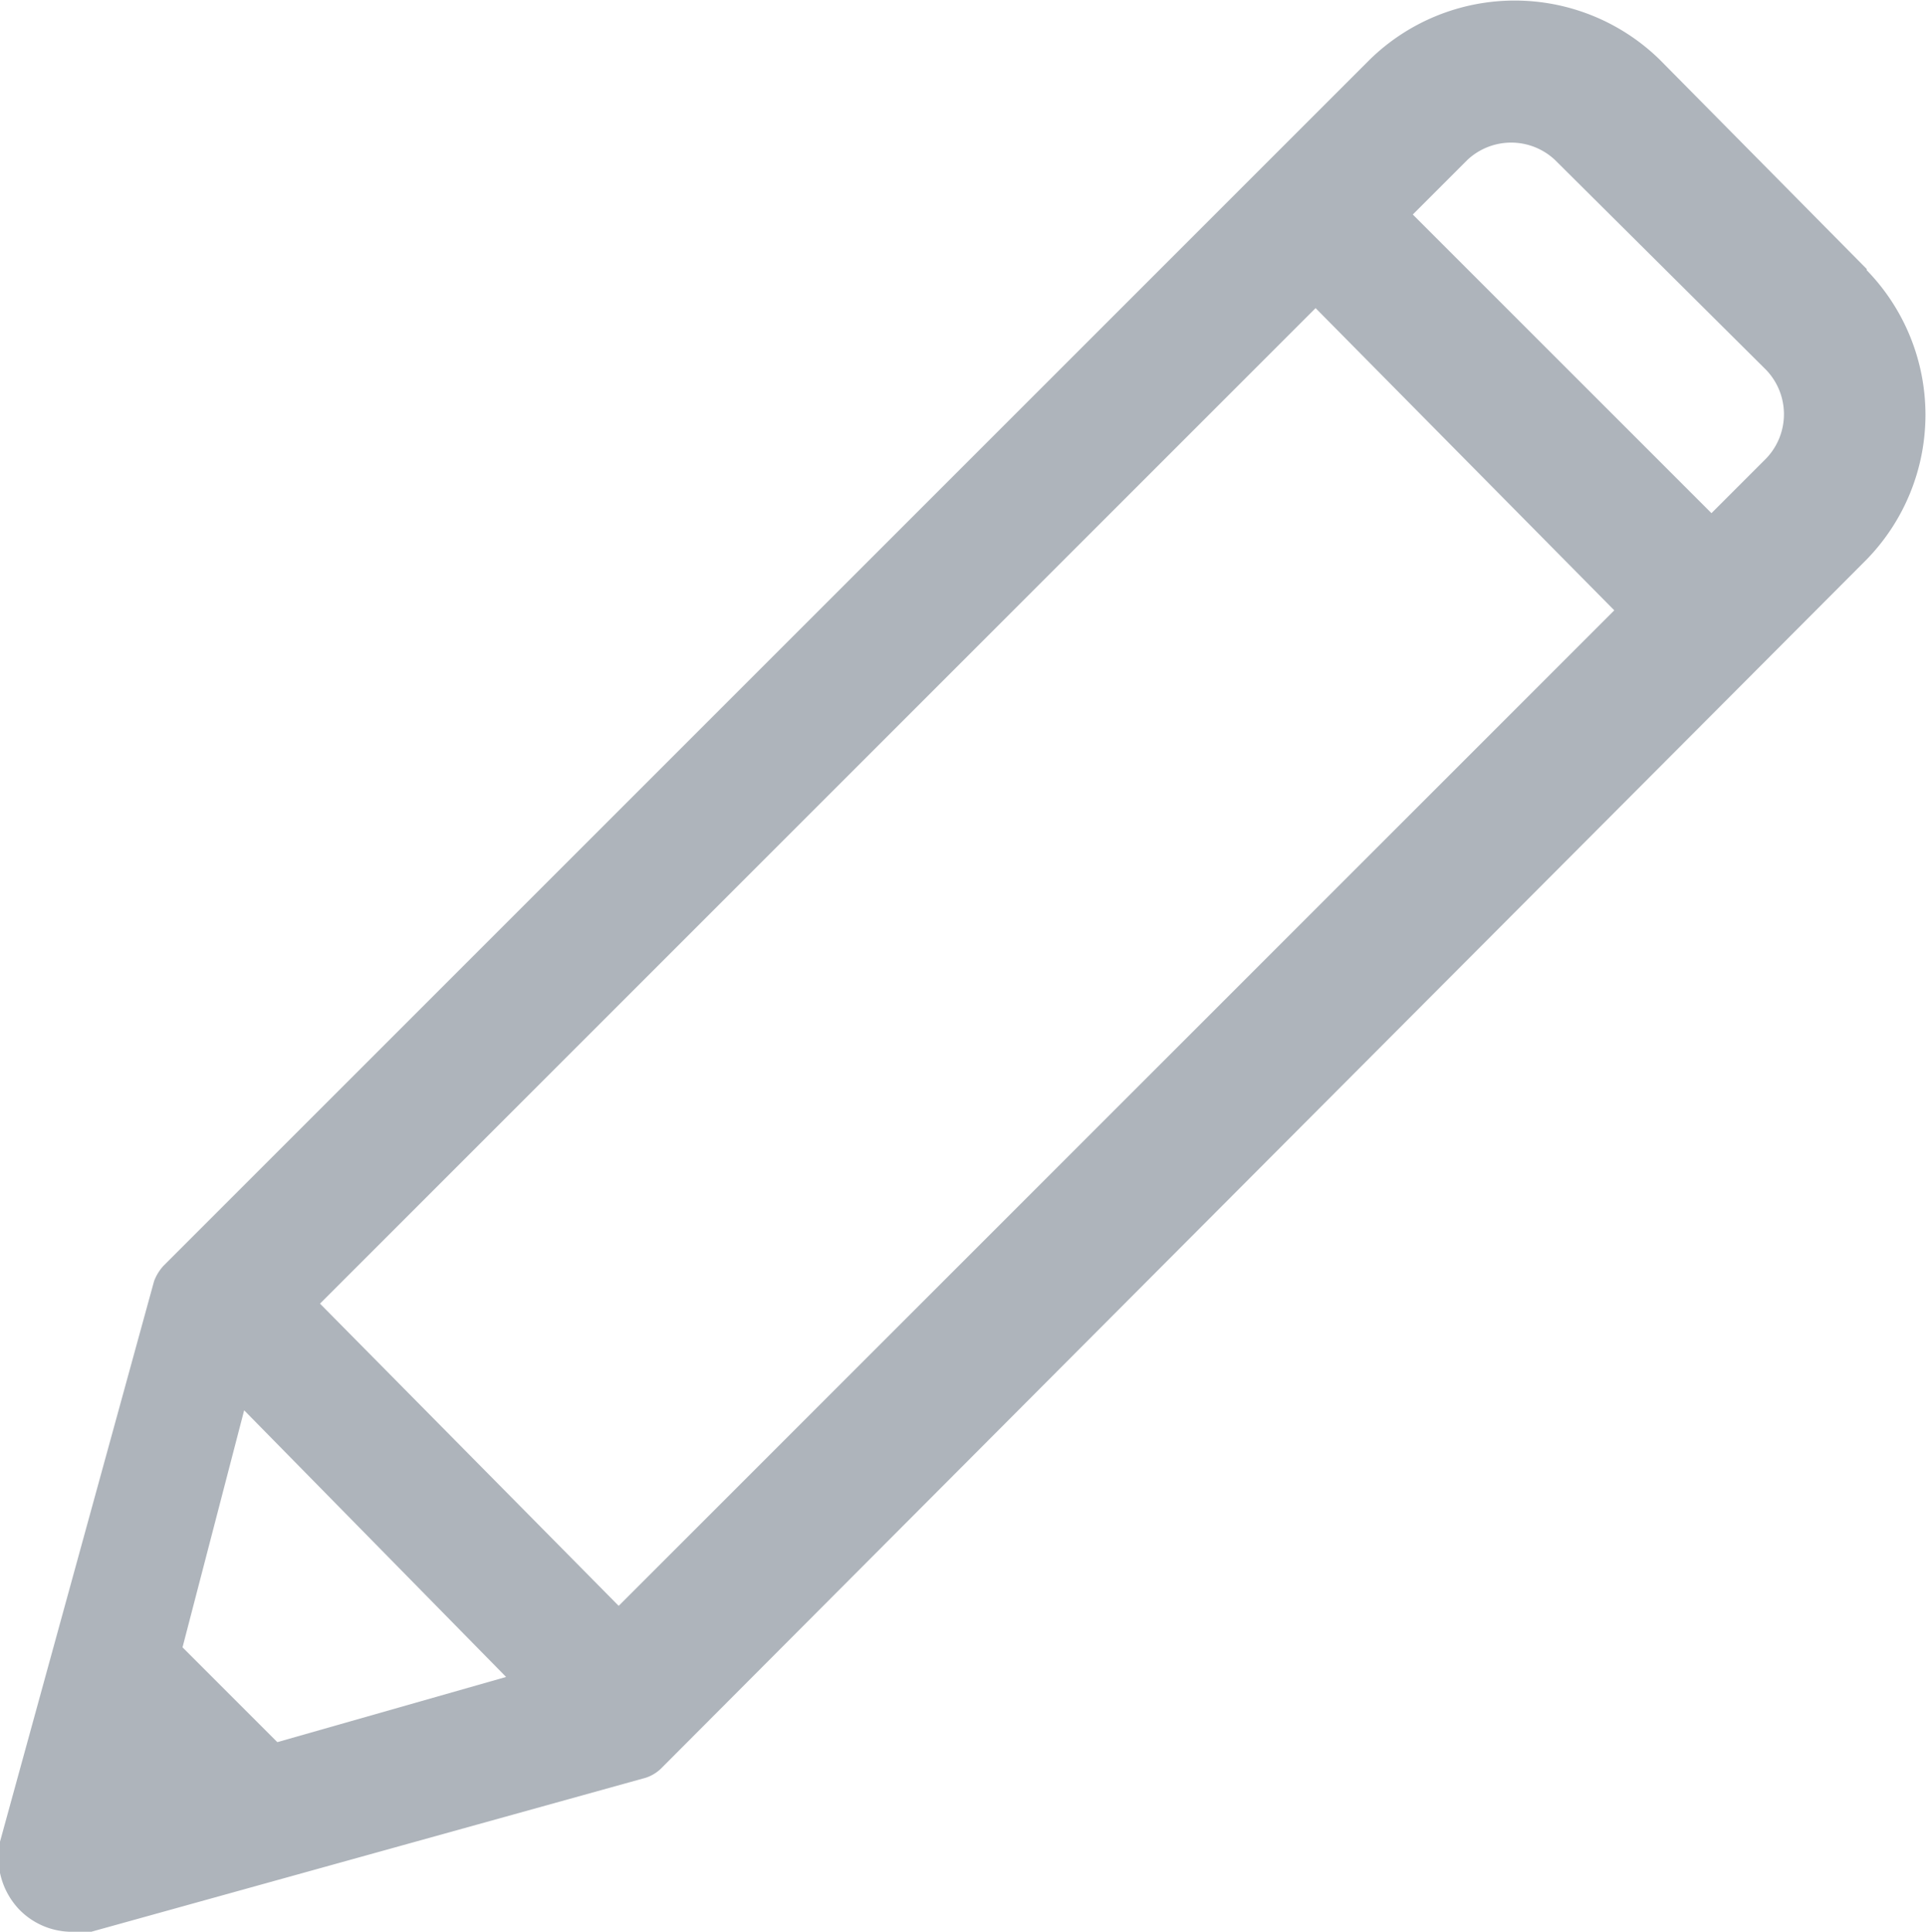 <svg xmlns="http://www.w3.org/2000/svg" viewBox="0 0 16.25 16.3"><defs><style>.cls-1{fill:#aeb4bb;}</style></defs><title>edit</title><g id="Layer_2" data-name="Layer 2"><g id="Layer_1-2" data-name="Layer 1"><path class="cls-1" d="M15.75,2.27,14,.5a1.75,1.75,0,0,0-2.44,0L1.38,10.68a.4.4,0,0,0-.08.13L0,15.54a.64.64,0,0,0,.16.57.62.62,0,0,0,.43.19.33.33,0,0,0,.18,0L5.45,15a.34.34,0,0,0,.14-.09L15.75,4.72a1.75,1.75,0,0,0,0-2.44ZM4.27,14.15l-1.93.55-.8-.8.52-2Zm9.35-9-8.4,8.4L2.7,11l8.4-8.4ZM14.9,3.87l-.46.46L11.92,1.81l.46-.46a.54.54,0,0,1,.74,0L14.9,3.12A.54.54,0,0,1,14.9,3.87Z"/></g></g></svg>